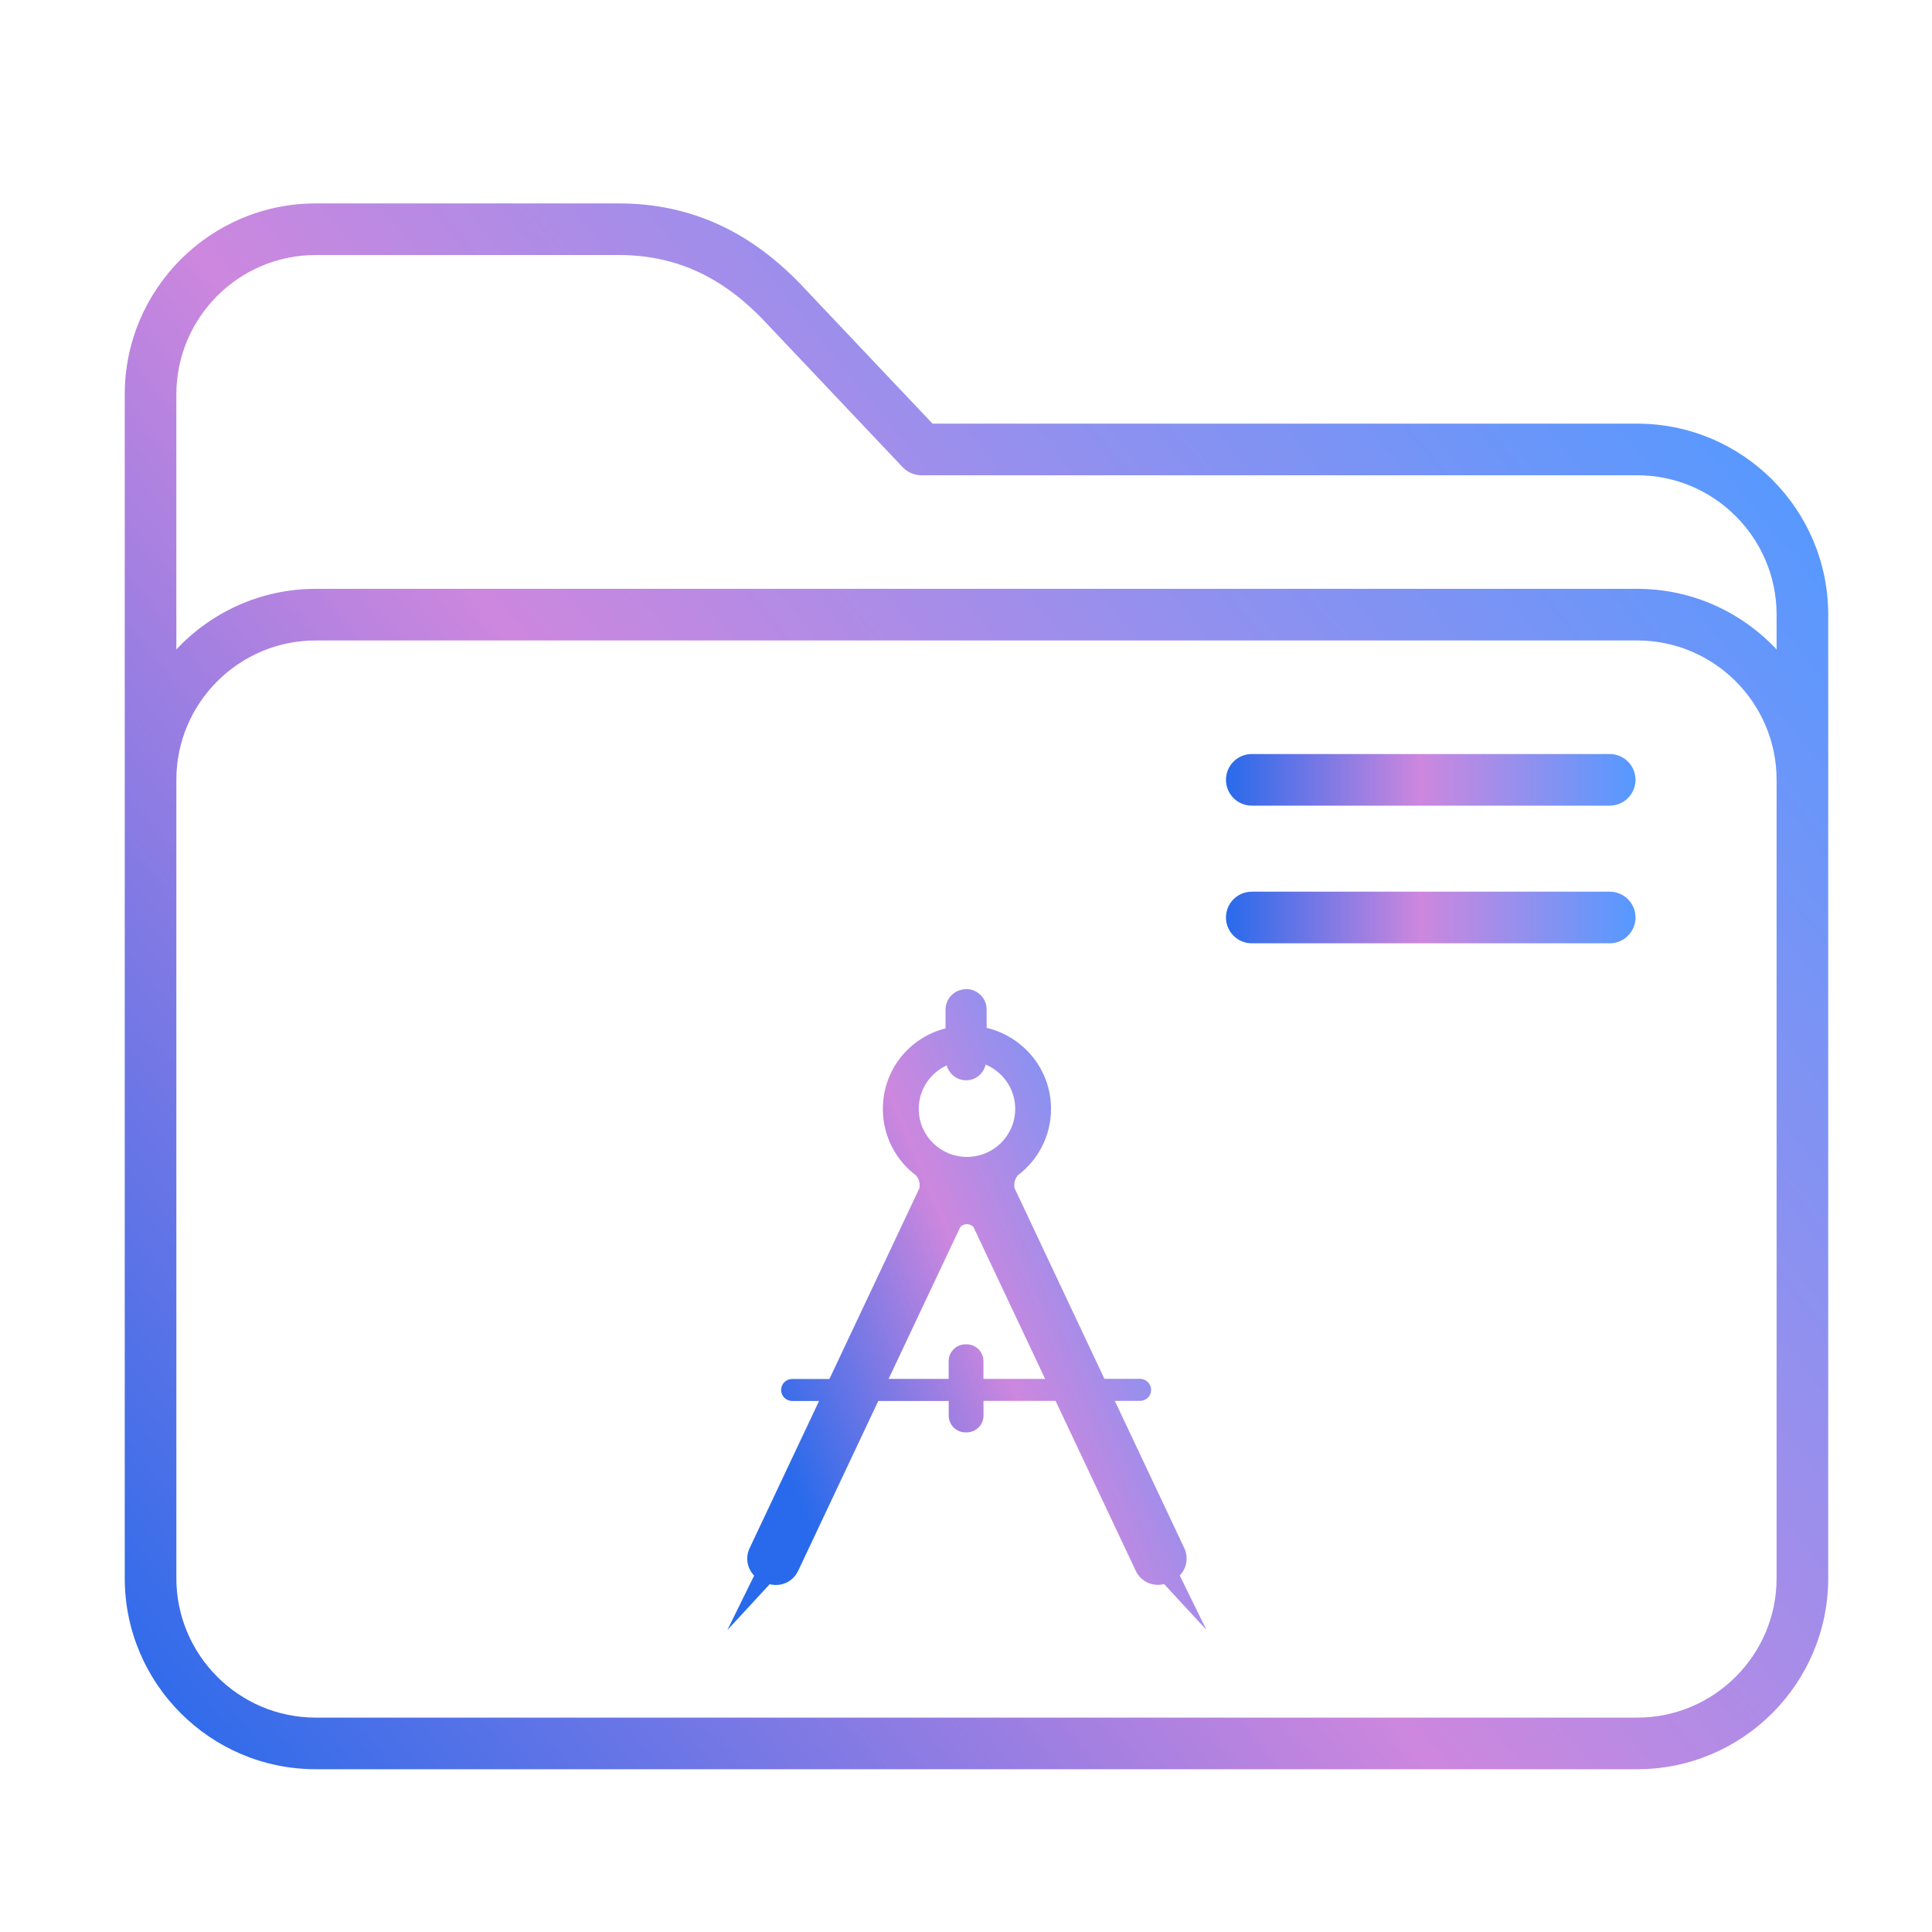 <?xml version="1.0" encoding="UTF-8" standalone="no"?>
<svg
   inkscape:version="1.3.2 (091e20ef0f, 2023-11-25)"
   sodipodi:docname="folder-design.svg"
   id="svg14"
   version="1.1"
   viewBox="0 0 32 32"
   xmlns:inkscape="http://www.inkscape.org/namespaces/inkscape"
   xmlns:sodipodi="http://sodipodi.sourceforge.net/DTD/sodipodi-0.dtd"
   xmlns:xlink="http://www.w3.org/1999/xlink"
   xmlns="http://www.w3.org/2000/svg"
   xmlns:svg="http://www.w3.org/2000/svg"
   xmlns:rdf="http://www.w3.org/1999/02/22-rdf-syntax-ns#"
   xmlns:cc="http://creativecommons.org/ns#"
   xmlns:dc="http://purl.org/dc/elements/1.1/">
  <sodipodi:namedview
     inkscape:document-rotation="0"
     inkscape:current-layer="svg14"
     inkscape:window-maximized="1"
     inkscape:window-y="0"
     inkscape:window-x="0"
     inkscape:cy="33.559322"
     inkscape:cx="18.508475"
     inkscape:zoom="14.75"
     showgrid="true"
     id="namedview16"
     inkscape:window-height="996"
     inkscape:window-width="1920"
     inkscape:pageshadow="2"
     inkscape:pageopacity="0"
     guidetolerance="10"
     gridtolerance="10"
     objecttolerance="10"
     borderopacity="1"
     bordercolor="#666666"
     pagecolor="#ffffff"
     showguides="false"
     inkscape:showpageshadow="2"
     inkscape:pagecheckerboard="0"
     inkscape:deskcolor="#d1d1d1">
    <inkscape:grid
       type="xygrid"
       id="grid881"
       originx="0"
       originy="0"
       spacingy="1"
       spacingx="1"
       units="px"
       visible="true" />
  </sodipodi:namedview>
  <defs
     id="defs3051">
    <linearGradient
       inkscape:collect="always"
       id="linearGradient6">
      <stop
         style="stop-color:#286aeb;stop-opacity:1"
         offset="0"
         id="stop4" />
      <stop
         style="stop-color:#cd87de;stop-opacity:1;"
         offset="0.474"
         id="stop6" />
      <stop
         style="stop-color:#5599ff;stop-opacity:1;"
         offset="1"
         id="stop5" />
    </linearGradient>
    <style
       id="current-color-scheme"
       type="text/css">
      .ColorScheme-Text {
        color:#31363b;
      }
      .ColorScheme-Background {
        color:#eff0f1;
      }
      .ColorScheme-Highlight {
        color:#3daee9;
      }
      .ColorScheme-ViewText {
        color:#31363b;
      }
      .ColorScheme-ViewBackground {
        color:#fcfcfc;
      }
      .ColorScheme-ViewHover {
        color:#93cee9;
      }
      .ColorScheme-ViewFocus{
        color:#3daee9;
      }
      .ColorScheme-ButtonText {
        color:#31363b;
      }
      .ColorScheme-ButtonBackground {
        color:#eff0f1;
      }
      .ColorScheme-ButtonHover {
        color:#93cee9;
      }
      .ColorScheme-ButtonFocus{
        color:#3daee9;
      }
      </style>
    <linearGradient
       inkscape:collect="always"
       xlink:href="#linearGradient6"
       id="linearGradient880"
       x1="8.806"
       y1="475.876"
       x2="481.173"
       y2="90.495"
       gradientUnits="userSpaceOnUse" />
    <linearGradient
       inkscape:collect="always"
       xlink:href="#linearGradient6"
       id="linearGradient844"
       x1="320"
       y1="187.5"
       x2="439"
       y2="187.5"
       gradientUnits="userSpaceOnUse" />
    <linearGradient
       inkscape:collect="always"
       xlink:href="#linearGradient6"
       id="linearGradient852"
       x1="320"
       y1="227.5"
       x2="439"
       y2="227.5"
       gradientUnits="userSpaceOnUse" />
    <linearGradient
       inkscape:collect="always"
       xlink:href="#linearGradient6"
       id="linearGradient5"
       x1="12.283"
       y1="22.589"
       x2="20.063"
       y2="19.335"
       gradientUnits="userSpaceOnUse" />
  </defs>
  <g
     id="g8"
     transform="matrix(0.057,0,0,0.057,2.066,2.229)">
    <path
       d="M 439.5,84 H 234.729 L 198.09,45.279 C 182.464,28.269 164.607,20 143.5,20 h -88 C 24.897,20 0,44.897 0,75.5 v 344 C 0,450.103 24.897,475 55.5,475 h 384 c 30.603,0 55.5,-24.897 55.5,-55.5 v -280 C 495,108.897 470.103,84 439.5,84 Z M 480,419.5 c 0,22.332 -18.168,40.5 -40.5,40.5 H 55.5 C 33.168,460 15,441.832 15,419.5 v -232 C 15,165.168 33.168,147 55.5,147 h 384 c 22.332,0 40.5,18.168 40.5,40.5 z M 439.5,132 H 55.5 C 39.536,132 25.135,138.784 15,149.61 V 75.5 C 15,53.168 33.168,35 55.5,35 h 88 c 16.92,0 30.768,6.503 43.579,20.465 0.026,0.028 0.052,0.057 0.079,0.084 l 38.895,41.105 C 227.469,98.151 229.439,99 231.5,99 h 208 c 22.332,0 40.5,18.168 40.5,40.5 v 10.11 C 469.865,138.784 455.464,132 439.5,132 Z"
       id="path2"
       style="fill:url(#linearGradient880);fill-opacity:1" />
    <path
       d="m 431.5,180 h -104 c -4.142,0 -7.5,3.357 -7.5,7.5 0,4.143 3.358,7.5 7.5,7.5 h 104 c 4.142,0 7.5,-3.357 7.5,-7.5 0,-4.143 -3.358,-7.5 -7.5,-7.5 z"
       id="path4-3"
       style="fill:url(#linearGradient844);fill-opacity:1.0" />
    <path
       d="m 431.5,220 h -104 c -4.142,0 -7.5,3.357 -7.5,7.5 0,4.143 3.358,7.5 7.5,7.5 h 104 c 4.142,0 7.5,-3.357 7.5,-7.5 0,-4.143 -3.358,-7.5 -7.5,-7.5 z"
       id="path6-6"
       style="fill:url(#linearGradient852);fill-opacity:1.0" />
  </g>
  <path
     style="color:#232629;fill:url(#linearGradient5);fill-opacity:1;stroke:none;stroke-width:1"
     d="m 16.002,16.384 c -0.187,0 -0.341,0.151 -0.341,0.339 v 0.31 c -0.604,0.155 -1.038,0.69 -1.038,1.334 0,0.451 0.215,0.851 0.551,1.104 0.036,0.042 0.058,0.096 0.058,0.155 0,0.017 1.6e-5,0.034 -0.002,0.051 l -1.492,3.163 h -0.617 c -0.101,0 -0.183,0.081 -0.183,0.182 v 0.001 c 0,0.101 0.083,0.182 0.183,0.182 h 0.445 l -1.152,2.442 c -0.073,0.155 -0.036,0.334 0.077,0.45 l -0.444,0.902 0.702,-0.76 c 0.186,0.049 0.385,-0.04 0.47,-0.219 l 1.328,-2.815 h 1.167 v 0.242 c 0,0.154 0.125,0.278 0.28,0.278 h 0.015 c 0.155,0 0.281,-0.124 0.281,-0.278 V 23.203 h 1.194 l 1.328,2.815 c 0.083,0.18 0.284,0.267 0.469,0.219 l 0.702,0.76 -0.443,-0.902 c 0.113,-0.116 0.149,-0.294 0.077,-0.45 l -1.152,-2.442 h 0.418 c 0.102,0 0.183,-0.081 0.183,-0.182 0,-0.101 -0.082,-0.182 -0.183,-0.183 h -0.59 l -1.491,-3.163 c -0.002,-0.016 -0.002,-0.033 -0.002,-0.051 0,-0.058 0.022,-0.113 0.056,-0.155 0.336,-0.252 0.552,-0.653 0.552,-1.104 0,-0.652 -0.455,-1.194 -1.066,-1.341 v -0.303 c 0,-0.187 -0.152,-0.339 -0.34,-0.339 z m 0.324,1.249 c 0.287,0.121 0.489,0.403 0.489,0.733 0,0.44 -0.357,0.796 -0.799,0.796 -0.444,0 -0.799,-0.357 -0.799,-0.796 0,-0.319 0.19,-0.593 0.463,-0.72 0.041,0.141 0.166,0.247 0.322,0.247 0.16,-1e-6 0.288,-0.112 0.324,-0.261 z m -0.317,2.644 h 0.006 0.006 c 0.043,0 0.082,0.02 0.105,0.051 l 1.185,2.511 h -1.022 v -0.294 c 0,-0.155 -0.126,-0.279 -0.281,-0.279 h -0.015 c -0.155,0 -0.28,0.126 -0.28,0.279 v 0.294 h -0.995 l 1.185,-2.511 c 0.025,-0.031 0.063,-0.051 0.106,-0.051 z"
     class="ColorScheme-Text"
     id="path5" />
</svg>
